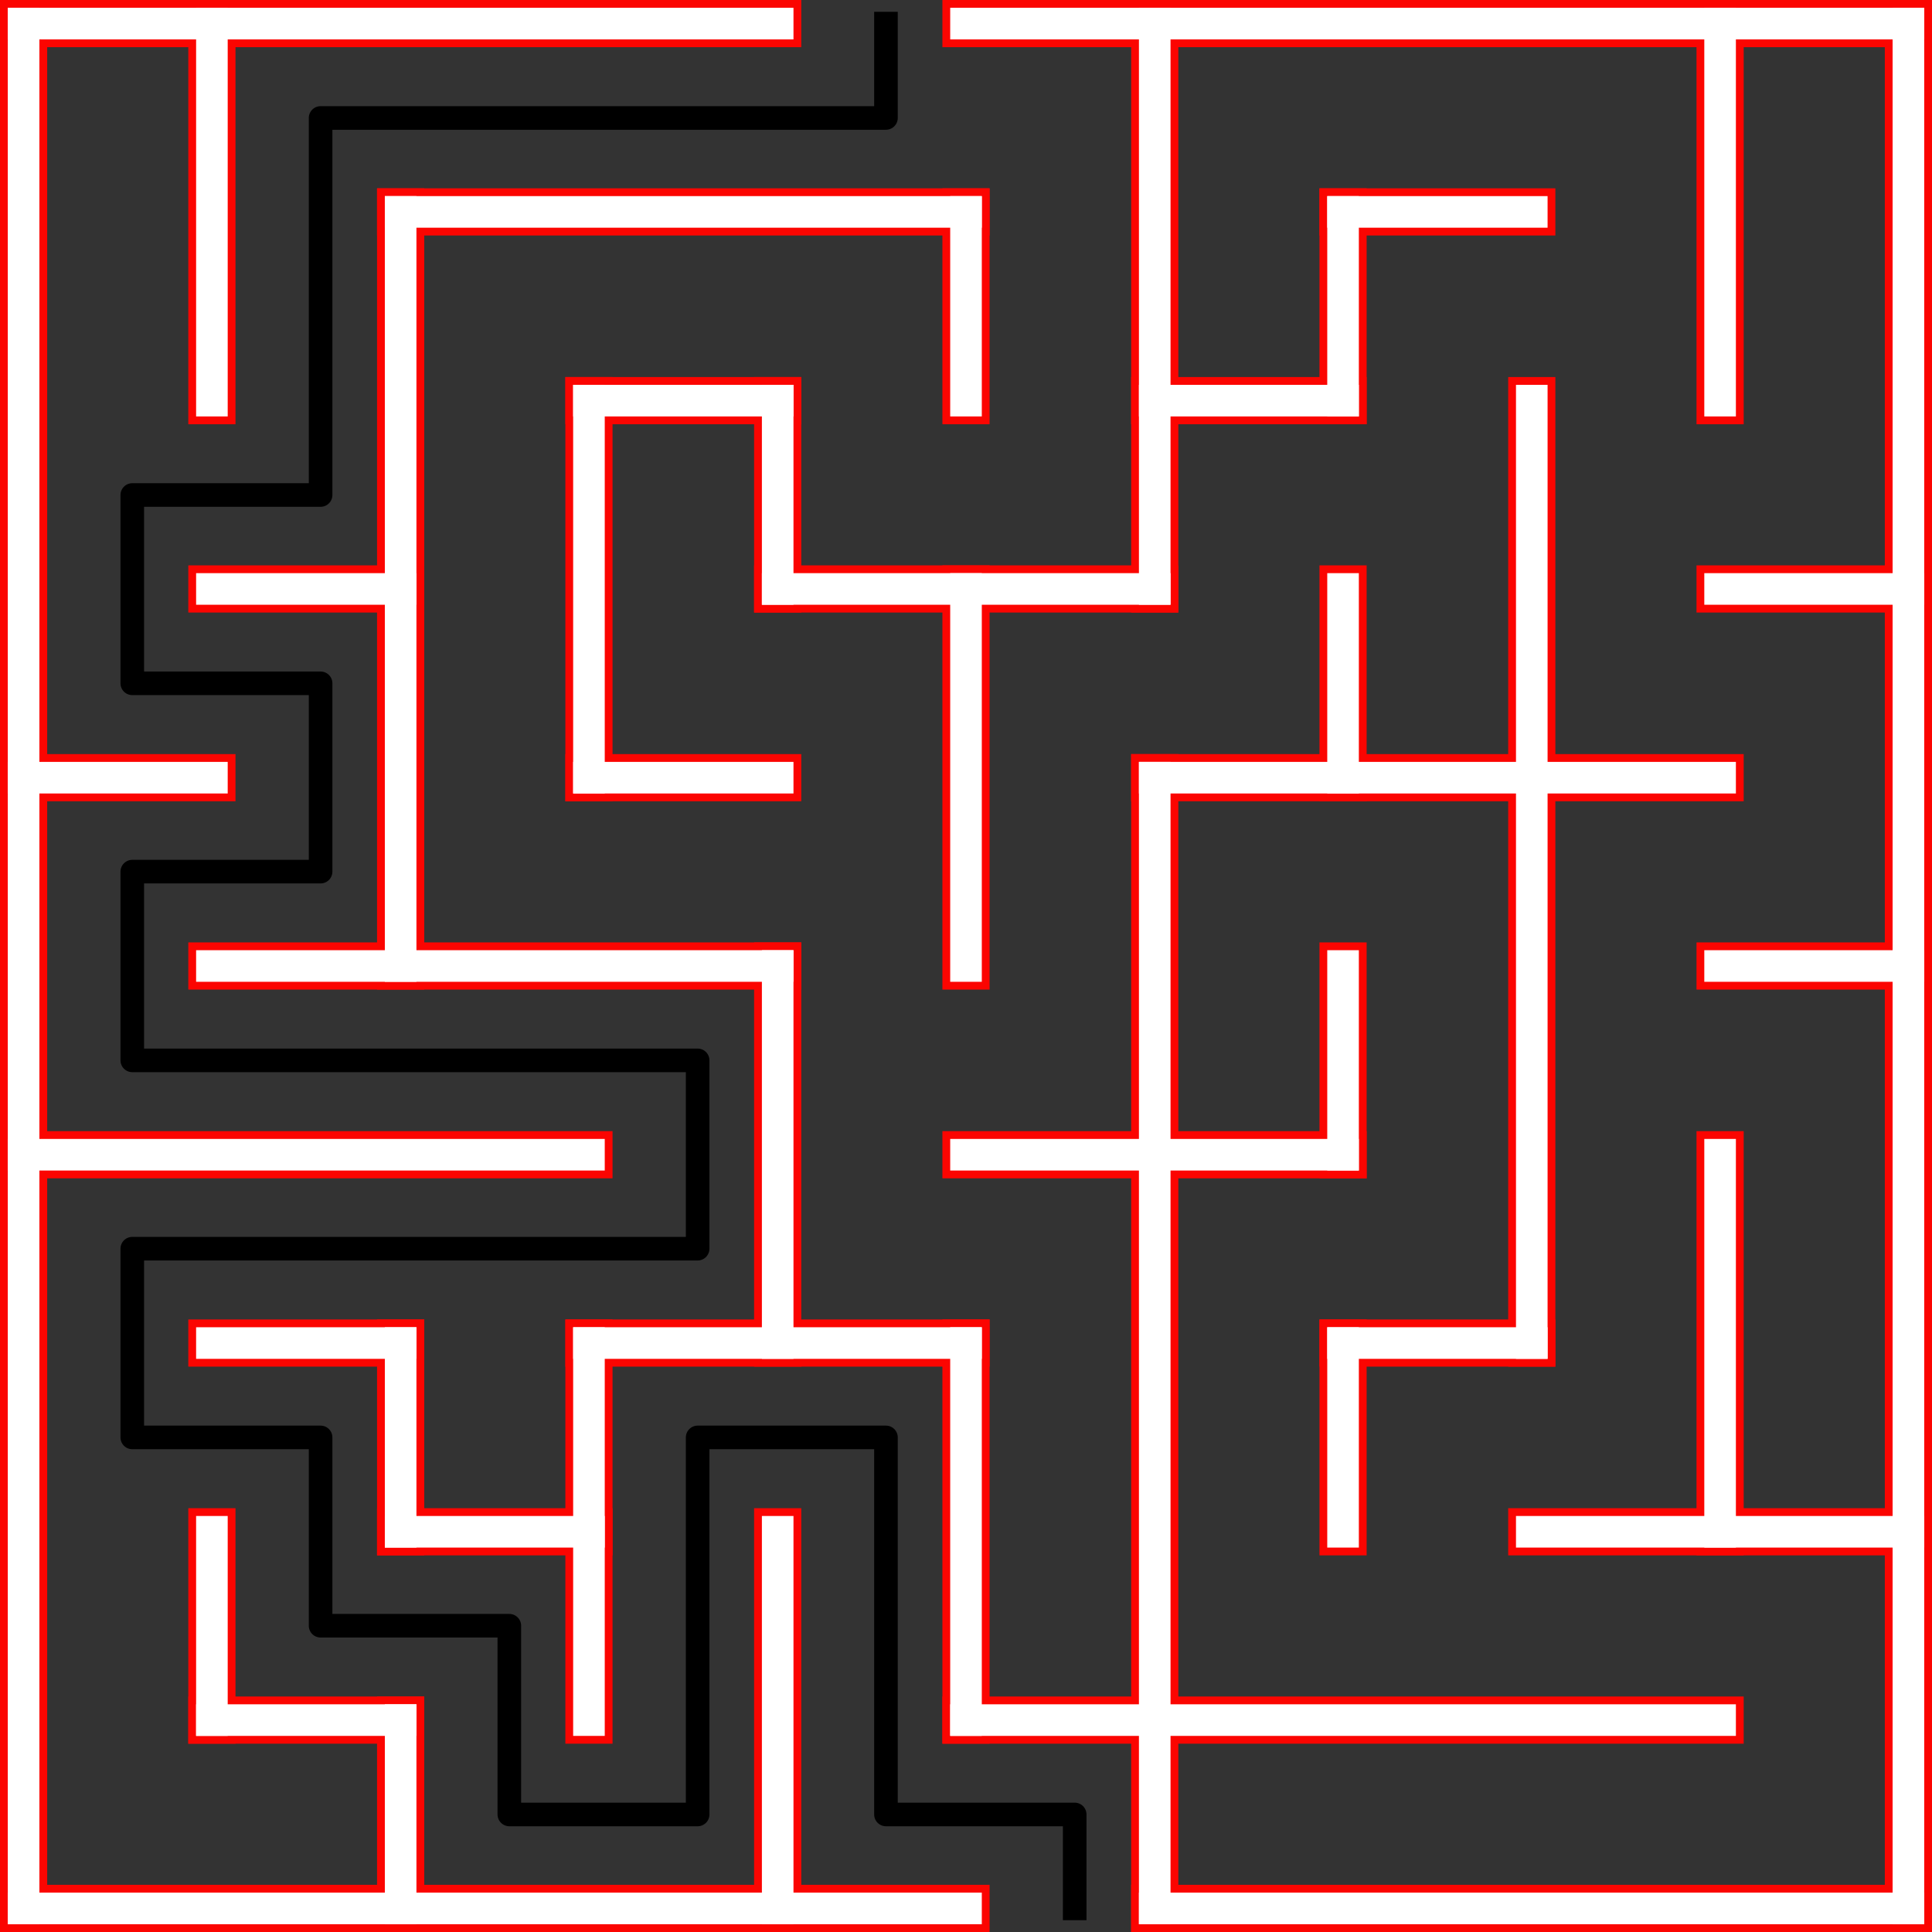 <?xml version="1.0" encoding="UTF-8"?>
<!DOCTYPE svg PUBLIC "-//W3C//DTD SVG 1.1//EN" "http://www.w3.org/Graphics/SVG/1.1/DTD/svg11.dtd">
<!-- Creator: CorelDRAW 2018 (64-Bit) -->
<svg xmlns="http://www.w3.org/2000/svg" xml:space="preserve" width="1.708in" height="1.708in" version="1.1" style="shape-rendering:geometricPrecision; text-rendering:geometricPrecision; image-rendering:optimizeQuality; fill-rule:evenodd; clip-rule:evenodd"
viewBox="0 0 45.86 45.86"
 xmlns:xlink="http://www.w3.org/1999/xlink">
 <rect x="0" y="0" width="45.86" height="45.86" fill="#333333" stroke="none"/>
 <defs>
  <style type="text/css">
   <![CDATA[
    .str2 {stroke:black;stroke-width:0.56;stroke-linecap:square;stroke-linejoin:round;stroke-miterlimit:2.613}
    .str0 {stroke:#FB0501;stroke-width:1.12;stroke-linecap:square;stroke-miterlimit:2.613}
    .str1 {stroke:white;stroke-width:0.75;stroke-linecap:square;stroke-miterlimit:2.613}
    .fil0 {fill:none}
   ]]>
  </style>
 </defs>
 <g id="Layer_x0020_1">
  <g id="_2423804733152">
   <g>
    <g>
     <line class="fil0 str0" x1="0.56" y1="0.56" x2="18.46" y2= "0.56" />
    </g>
    <g>
     <line class="fil0 str0" x1="22.93" y1="0.56" x2="45.3" y2= "0.56" />
    </g>
    <g>
     <line class="fil0 str0" x1="9.51" y1="5.03" x2="22.93" y2= "5.03" />
    </g>
    <g>
     <line class="fil0 str0" x1="31.88" y1="5.03" x2="36.36" y2= "5.03" />
    </g>
    <g>
     <line class="fil0 str0" x1="13.98" y1="9.51" x2="18.46" y2= "9.51" />
    </g>
    <g>
     <line class="fil0 str0" x1="27.41" y1="9.51" x2="31.88" y2= "9.51" />
    </g>
    <g>
     <line class="fil0 str0" x1="5.03" y1="13.98" x2="9.51" y2= "13.98" />
    </g>
    <g>
     <line class="fil0 str0" x1="18.46" y1="13.98" x2="27.41" y2= "13.98" />
    </g>
    <g>
     <line class="fil0 str0" x1="40.83" y1="13.98" x2="45.3" y2= "13.98" />
    </g>
    <g>
     <line class="fil0 str0" x1="0.56" y1="18.46" x2="5.03" y2= "18.46" />
    </g>
    <g>
     <line class="fil0 str0" x1="13.98" y1="18.46" x2="18.46" y2= "18.46" />
    </g>
    <g>
     <line class="fil0 str0" x1="27.41" y1="18.46" x2="40.83" y2= "18.46" />
    </g>
    <g>
     <line class="fil0 str0" x1="5.03" y1="22.93" x2="18.46" y2= "22.93" />
    </g>
    <g>
     <line class="fil0 str0" x1="40.83" y1="22.93" x2="45.3" y2= "22.93" />
    </g>
    <g>
     <line class="fil0 str0" x1="0.56" y1="27.41" x2="13.98" y2= "27.41" />
    </g>
    <g>
     <line class="fil0 str0" x1="22.93" y1="27.41" x2="31.88" y2= "27.41" />
    </g>
    <g>
     <line class="fil0 str0" x1="5.03" y1="31.88" x2="9.51" y2= "31.88" />
    </g>
    <g>
     <line class="fil0 str0" x1="13.98" y1="31.88" x2="22.93" y2= "31.88" />
    </g>
    <g>
     <line class="fil0 str0" x1="31.88" y1="31.88" x2="36.36" y2= "31.88" />
    </g>
    <g>
     <line class="fil0 str0" x1="9.51" y1="36.36" x2="13.98" y2= "36.36" />
    </g>
    <g>
     <line class="fil0 str0" x1="36.36" y1="36.36" x2="45.3" y2= "36.36" />
    </g>
    <g>
     <line class="fil0 str0" x1="5.03" y1="40.83" x2="9.51" y2= "40.83" />
    </g>
    <g>
     <line class="fil0 str0" x1="22.93" y1="40.83" x2="40.83" y2= "40.83" />
    </g>
    <g>
     <line class="fil0 str0" x1="0.56" y1="45.3" x2="22.93" y2= "45.3" />
    </g>
    <g>
     <line class="fil0 str0" x1="27.41" y1="45.3" x2="45.3" y2= "45.3" />
    </g>
    <g>
     <line class="fil0 str0" x1="0.56" y1="0.56" x2="0.56" y2= "45.3" />
    </g>
    <g>
     <line class="fil0 str0" x1="5.03" y1="0.56" x2="5.03" y2= "9.51" />
    </g>
    <g>
     <line class="fil0 str0" x1="5.03" y1="36.36" x2="5.03" y2= "40.83" />
    </g>
    <g>
     <line class="fil0 str0" x1="9.51" y1="5.03" x2="9.51" y2= "22.93" />
    </g>
    <g>
     <line class="fil0 str0" x1="9.51" y1="31.88" x2="9.51" y2= "36.36" />
    </g>
    <g>
     <line class="fil0 str0" x1="9.51" y1="40.83" x2="9.51" y2= "45.3" />
    </g>
    <g>
     <line class="fil0 str0" x1="13.98" y1="9.51" x2="13.98" y2= "18.46" />
    </g>
    <g>
     <line class="fil0 str0" x1="13.98" y1="31.88" x2="13.98" y2= "40.83" />
    </g>
    <g>
     <line class="fil0 str0" x1="18.46" y1="9.51" x2="18.46" y2= "13.98" />
    </g>
    <g>
     <line class="fil0 str0" x1="18.46" y1="22.93" x2="18.46" y2= "31.88" />
    </g>
    <g>
     <line class="fil0 str0" x1="18.46" y1="36.36" x2="18.46" y2= "45.3" />
    </g>
    <g>
     <line class="fil0 str0" x1="22.93" y1="5.03" x2="22.93" y2= "9.51" />
    </g>
    <g>
     <line class="fil0 str0" x1="22.93" y1="13.98" x2="22.93" y2= "22.93" />
    </g>
    <g>
     <line class="fil0 str0" x1="22.93" y1="31.88" x2="22.93" y2= "40.83" />
    </g>
    <g>
     <line class="fil0 str0" x1="27.41" y1="0.56" x2="27.41" y2= "13.98" />
    </g>
    <g>
     <line class="fil0 str0" x1="27.41" y1="18.46" x2="27.41" y2= "45.3" />
    </g>
    <g>
     <line class="fil0 str0" x1="31.88" y1="5.03" x2="31.88" y2= "9.51" />
    </g>
    <g>
     <line class="fil0 str0" x1="31.88" y1="13.98" x2="31.88" y2= "18.46" />
    </g>
    <g>
     <line class="fil0 str0" x1="31.88" y1="22.93" x2="31.88" y2= "27.41" />
    </g>
    <g>
     <line class="fil0 str0" x1="31.88" y1="31.88" x2="31.88" y2= "36.36" />
    </g>
    <g>
     <line class="fil0 str0" x1="36.36" y1="9.51" x2="36.36" y2= "31.88" />
    </g>
    <g>
     <line class="fil0 str0" x1="40.83" y1="0.56" x2="40.83" y2= "9.51" />
    </g>
    <g>
     <line class="fil0 str0" x1="40.83" y1="27.41" x2="40.83" y2= "36.36" />
    </g>
    <g>
     <line class="fil0 str0" x1="45.3" y1="0.56" x2="45.3" y2= "45.3" />
    </g>
   </g>
  </g>
  <g>
   <g>
    <g>
     <line class="fil0 str1" x1="0.56" y1="0.56" x2="18.46" y2= "0.56" />
    </g>
    <g>
     <line class="fil0 str1" x1="22.93" y1="0.56" x2="45.3" y2= "0.56" />
    </g>
    <g>
     <line class="fil0 str1" x1="9.51" y1="5.03" x2="22.93" y2= "5.03" />
    </g>
    <g>
     <line class="fil0 str1" x1="31.88" y1="5.03" x2="36.36" y2= "5.03" />
    </g>
    <g>
     <line class="fil0 str1" x1="13.98" y1="9.51" x2="18.46" y2= "9.51" />
    </g>
    <g>
     <line class="fil0 str1" x1="27.41" y1="9.51" x2="31.88" y2= "9.51" />
    </g>
    <g>
     <line class="fil0 str1" x1="5.03" y1="13.98" x2="9.51" y2= "13.98" />
    </g>
    <g>
     <line class="fil0 str1" x1="18.46" y1="13.98" x2="27.41" y2= "13.98" />
    </g>
    <g>
     <line class="fil0 str1" x1="40.83" y1="13.98" x2="45.3" y2= "13.98" />
    </g>
    <g>
     <line class="fil0 str1" x1="0.56" y1="18.46" x2="5.03" y2= "18.46" />
    </g>
    <g>
     <line class="fil0 str1" x1="13.98" y1="18.46" x2="18.46" y2= "18.46" />
    </g>
    <g>
     <line class="fil0 str1" x1="27.41" y1="18.46" x2="40.83" y2= "18.46" />
    </g>
    <g>
     <line class="fil0 str1" x1="5.03" y1="22.93" x2="18.46" y2= "22.93" />
    </g>
    <g>
     <line class="fil0 str1" x1="40.83" y1="22.93" x2="45.3" y2= "22.93" />
    </g>
    <g>
     <line class="fil0 str1" x1="0.56" y1="27.41" x2="13.98" y2= "27.41" />
    </g>
    <g>
     <line class="fil0 str1" x1="22.93" y1="27.41" x2="31.88" y2= "27.41" />
    </g>
    <g>
     <line class="fil0 str1" x1="5.03" y1="31.88" x2="9.51" y2= "31.88" />
    </g>
    <g>
     <line class="fil0 str1" x1="13.98" y1="31.88" x2="22.93" y2= "31.88" />
    </g>
    <g>
     <line class="fil0 str1" x1="31.88" y1="31.88" x2="36.36" y2= "31.88" />
    </g>
    <g>
     <line class="fil0 str1" x1="9.51" y1="36.36" x2="13.98" y2= "36.36" />
    </g>
    <g>
     <line class="fil0 str1" x1="36.36" y1="36.36" x2="45.3" y2= "36.36" />
    </g>
    <g>
     <line class="fil0 str1" x1="5.03" y1="40.83" x2="9.51" y2= "40.83" />
    </g>
    <g>
     <line class="fil0 str1" x1="22.93" y1="40.83" x2="40.83" y2= "40.83" />
    </g>
    <g>
     <line class="fil0 str1" x1="0.56" y1="45.3" x2="22.93" y2= "45.3" />
    </g>
    <g>
     <line class="fil0 str1" x1="27.41" y1="45.3" x2="45.3" y2= "45.3" />
    </g>
    <g>
     <line class="fil0 str1" x1="0.56" y1="0.56" x2="0.56" y2= "45.3" />
    </g>
    <g>
     <line class="fil0 str1" x1="5.03" y1="0.56" x2="5.03" y2= "9.51" />
    </g>
    <g>
     <line class="fil0 str1" x1="5.03" y1="36.36" x2="5.03" y2= "40.83" />
    </g>
    <g>
     <line class="fil0 str1" x1="9.51" y1="5.03" x2="9.51" y2= "22.93" />
    </g>
    <g>
     <line class="fil0 str1" x1="9.51" y1="31.88" x2="9.51" y2= "36.36" />
    </g>
    <g>
     <line class="fil0 str1" x1="9.51" y1="40.83" x2="9.51" y2= "45.3" />
    </g>
    <g>
     <line class="fil0 str1" x1="13.98" y1="9.51" x2="13.98" y2= "18.46" />
    </g>
    <g>
     <line class="fil0 str1" x1="13.98" y1="31.88" x2="13.98" y2= "40.83" />
    </g>
    <g>
     <line class="fil0 str1" x1="18.46" y1="9.51" x2="18.46" y2= "13.98" />
    </g>
    <g>
     <line class="fil0 str1" x1="18.46" y1="22.93" x2="18.46" y2= "31.88" />
    </g>
    <g>
     <line class="fil0 str1" x1="18.46" y1="36.36" x2="18.46" y2= "45.3" />
    </g>
    <g>
     <line class="fil0 str1" x1="22.93" y1="5.03" x2="22.93" y2= "9.51" />
    </g>
    <g>
     <line class="fil0 str1" x1="22.93" y1="13.98" x2="22.93" y2= "22.93" />
    </g>
    <g>
     <line class="fil0 str1" x1="22.93" y1="31.88" x2="22.93" y2= "40.83" />
    </g>
    <g>
     <line class="fil0 str1" x1="27.41" y1="0.56" x2="27.41" y2= "13.98" />
    </g>
    <g>
     <line class="fil0 str1" x1="27.41" y1="18.46" x2="27.41" y2= "45.3" />
    </g>
    <g>
     <line class="fil0 str1" x1="31.88" y1="5.03" x2="31.88" y2= "9.51" />
    </g>
    <g>
     <line class="fil0 str1" x1="31.88" y1="13.98" x2="31.88" y2= "18.46" />
    </g>
    <g>
     <line class="fil0 str1" x1="31.88" y1="22.93" x2="31.88" y2= "27.41" />
    </g>
    <g>
     <line class="fil0 str1" x1="31.88" y1="31.88" x2="31.88" y2= "36.36" />
    </g>
    <g>
     <line class="fil0 str1" x1="36.36" y1="9.51" x2="36.36" y2= "31.88" />
    </g>
    <g>
     <line class="fil0 str1" x1="40.83" y1="0.56" x2="40.83" y2= "9.51" />
    </g>
    <g>
     <line class="fil0 str1" x1="40.83" y1="27.41" x2="40.83" y2= "36.36" />
    </g>
    <g>
     <line class="fil0 str1" x1="45.3" y1="0.56" x2="45.3" y2= "45.3" />
    </g>
   </g>
  </g>
  <polyline class="fil0 str2" points="21.03,0.56 21.03,2.8 7.61,2.8 7.61,11.75 3.14,11.75 3.14,16.22 7.61,16.22 7.61,20.69 3.14,20.69 3.14,25.17 16.56,25.17 16.56,29.64 3.14,29.64 3.14,34.12 7.61,34.12 7.61,38.59 12.09,38.59 12.09,43.07 16.56,43.07 16.56,34.12 21.03,34.12 21.03,43.07 25.51,43.07 25.51,45.3 "/>
 </g>
</svg>
